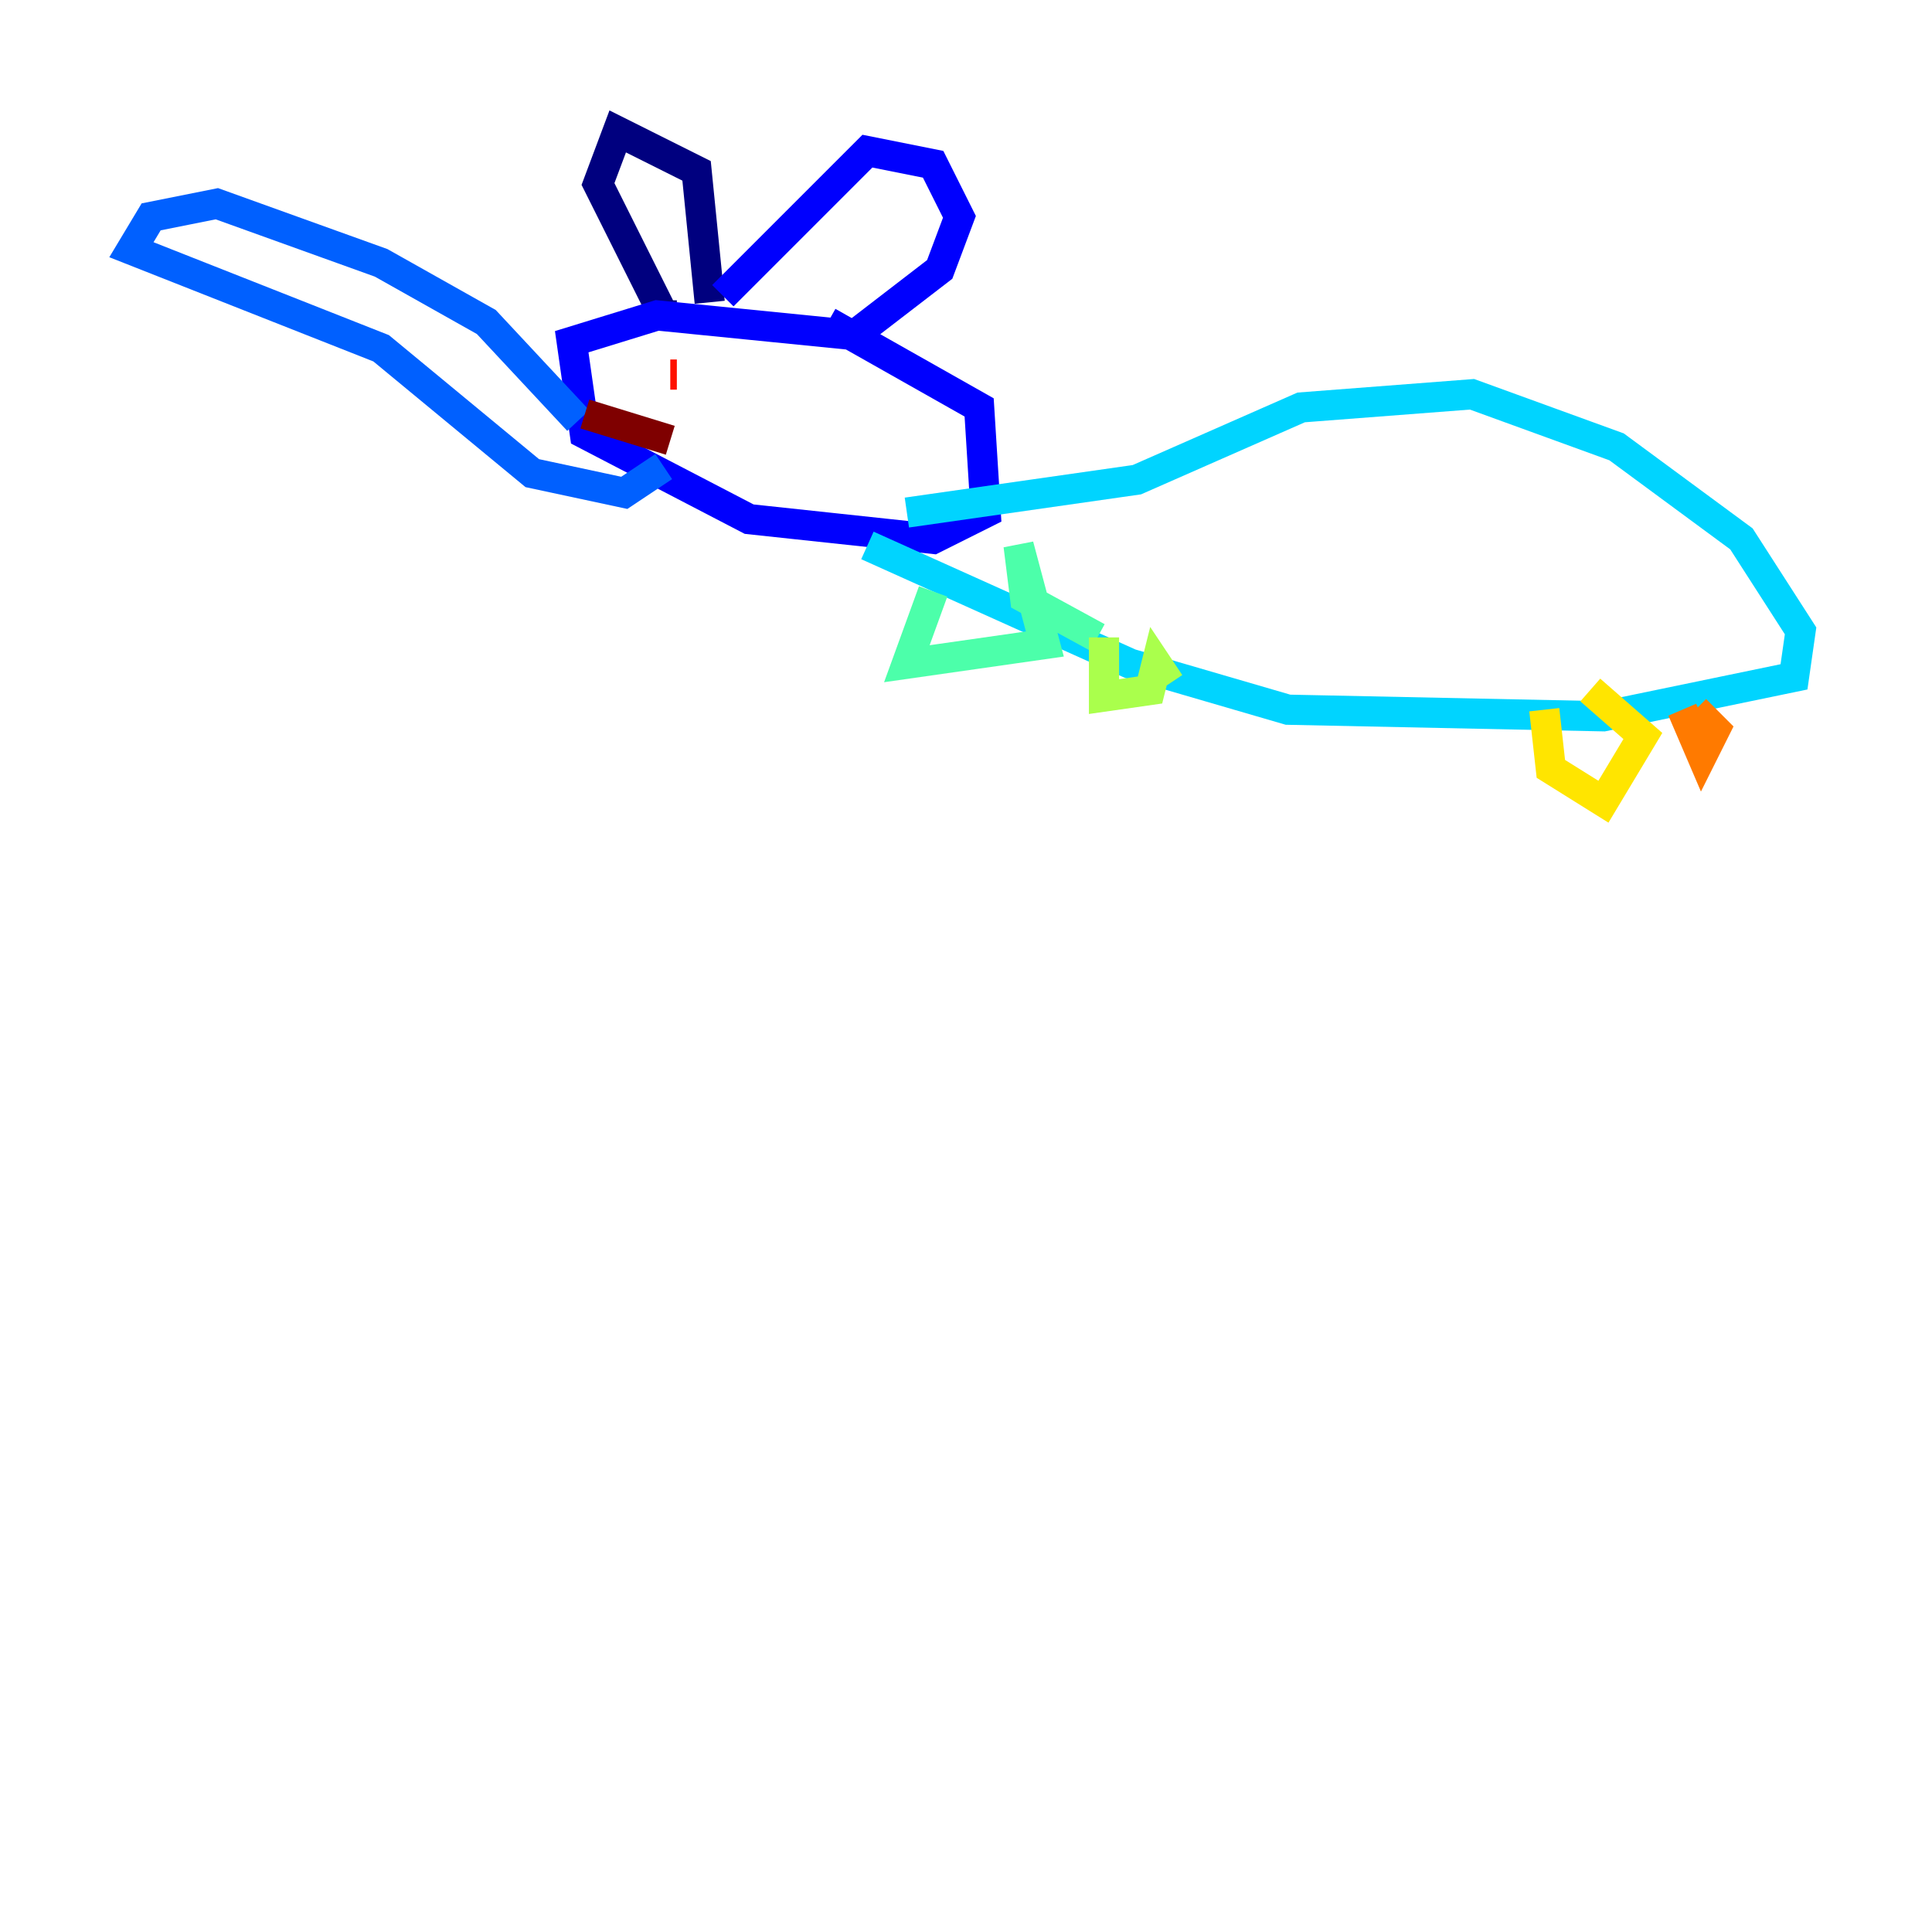 <?xml version="1.0" encoding="utf-8" ?>
<svg baseProfile="tiny" height="128" version="1.2" viewBox="0,0,128,128" width="128" xmlns="http://www.w3.org/2000/svg" xmlns:ev="http://www.w3.org/2001/xml-events" xmlns:xlink="http://www.w3.org/1999/xlink"><defs /><polyline fill="none" points="47.02,20.027 46.15,11.32 40.925,8.707 39.619,12.191 43.973,20.898 44.843,20.898" stroke="#00007f" stroke-width="2" /><polyline fill="none" points="47.891,19.592 57.469,10.014 61.823,10.884 63.565,14.367 62.258,17.85 56.599,22.204 43.537,20.898 37.878,22.64 38.748,28.735 49.633,34.395 61.823,35.701 65.306,33.959 64.871,26.993 54.857,21.333" stroke="#0000fe" stroke-width="2" /><polyline fill="none" points="38.313,27.864 32.218,21.333 25.252,17.415 14.367,13.497 10.014,14.367 8.707,16.544 25.252,23.075 35.265,31.347 41.361,32.653 43.973,30.912" stroke="#0060ff" stroke-width="2" /><polyline fill="none" points="60.082,33.959 75.32,31.782 86.204,26.993 97.524,26.122 107.102,29.605 115.374,35.701 119.293,41.796 118.857,44.843 106.231,47.456 85.333,47.02 74.884,43.973 57.469,36.136" stroke="#00d4ff" stroke-width="2" /><polyline fill="none" points="61.823,39.184 60.082,43.973 69.225,42.667 67.483,36.136 67.918,39.619 72.707,42.231" stroke="#4cffaa" stroke-width="2" /><polyline fill="none" points="73.143,42.231 73.143,46.15 76.191,45.714 76.626,43.973 77.497,45.279" stroke="#aaff4c" stroke-width="2" /><polyline fill="none" points="102.313,47.02 102.748,50.939 106.231,53.116 108.844,48.762 105.361,45.714" stroke="#ffe500" stroke-width="2" /><polyline fill="none" points="111.456,47.02 112.762,50.068 113.633,48.327 112.326,47.02" stroke="#ff7a00" stroke-width="2" /><polyline fill="none" points="44.408,24.816 44.843,24.816" stroke="#fe1200" stroke-width="2" /><polyline fill="none" points="38.748,27.429 44.408,29.17" stroke="#7f0000" stroke-width="2" /></svg>